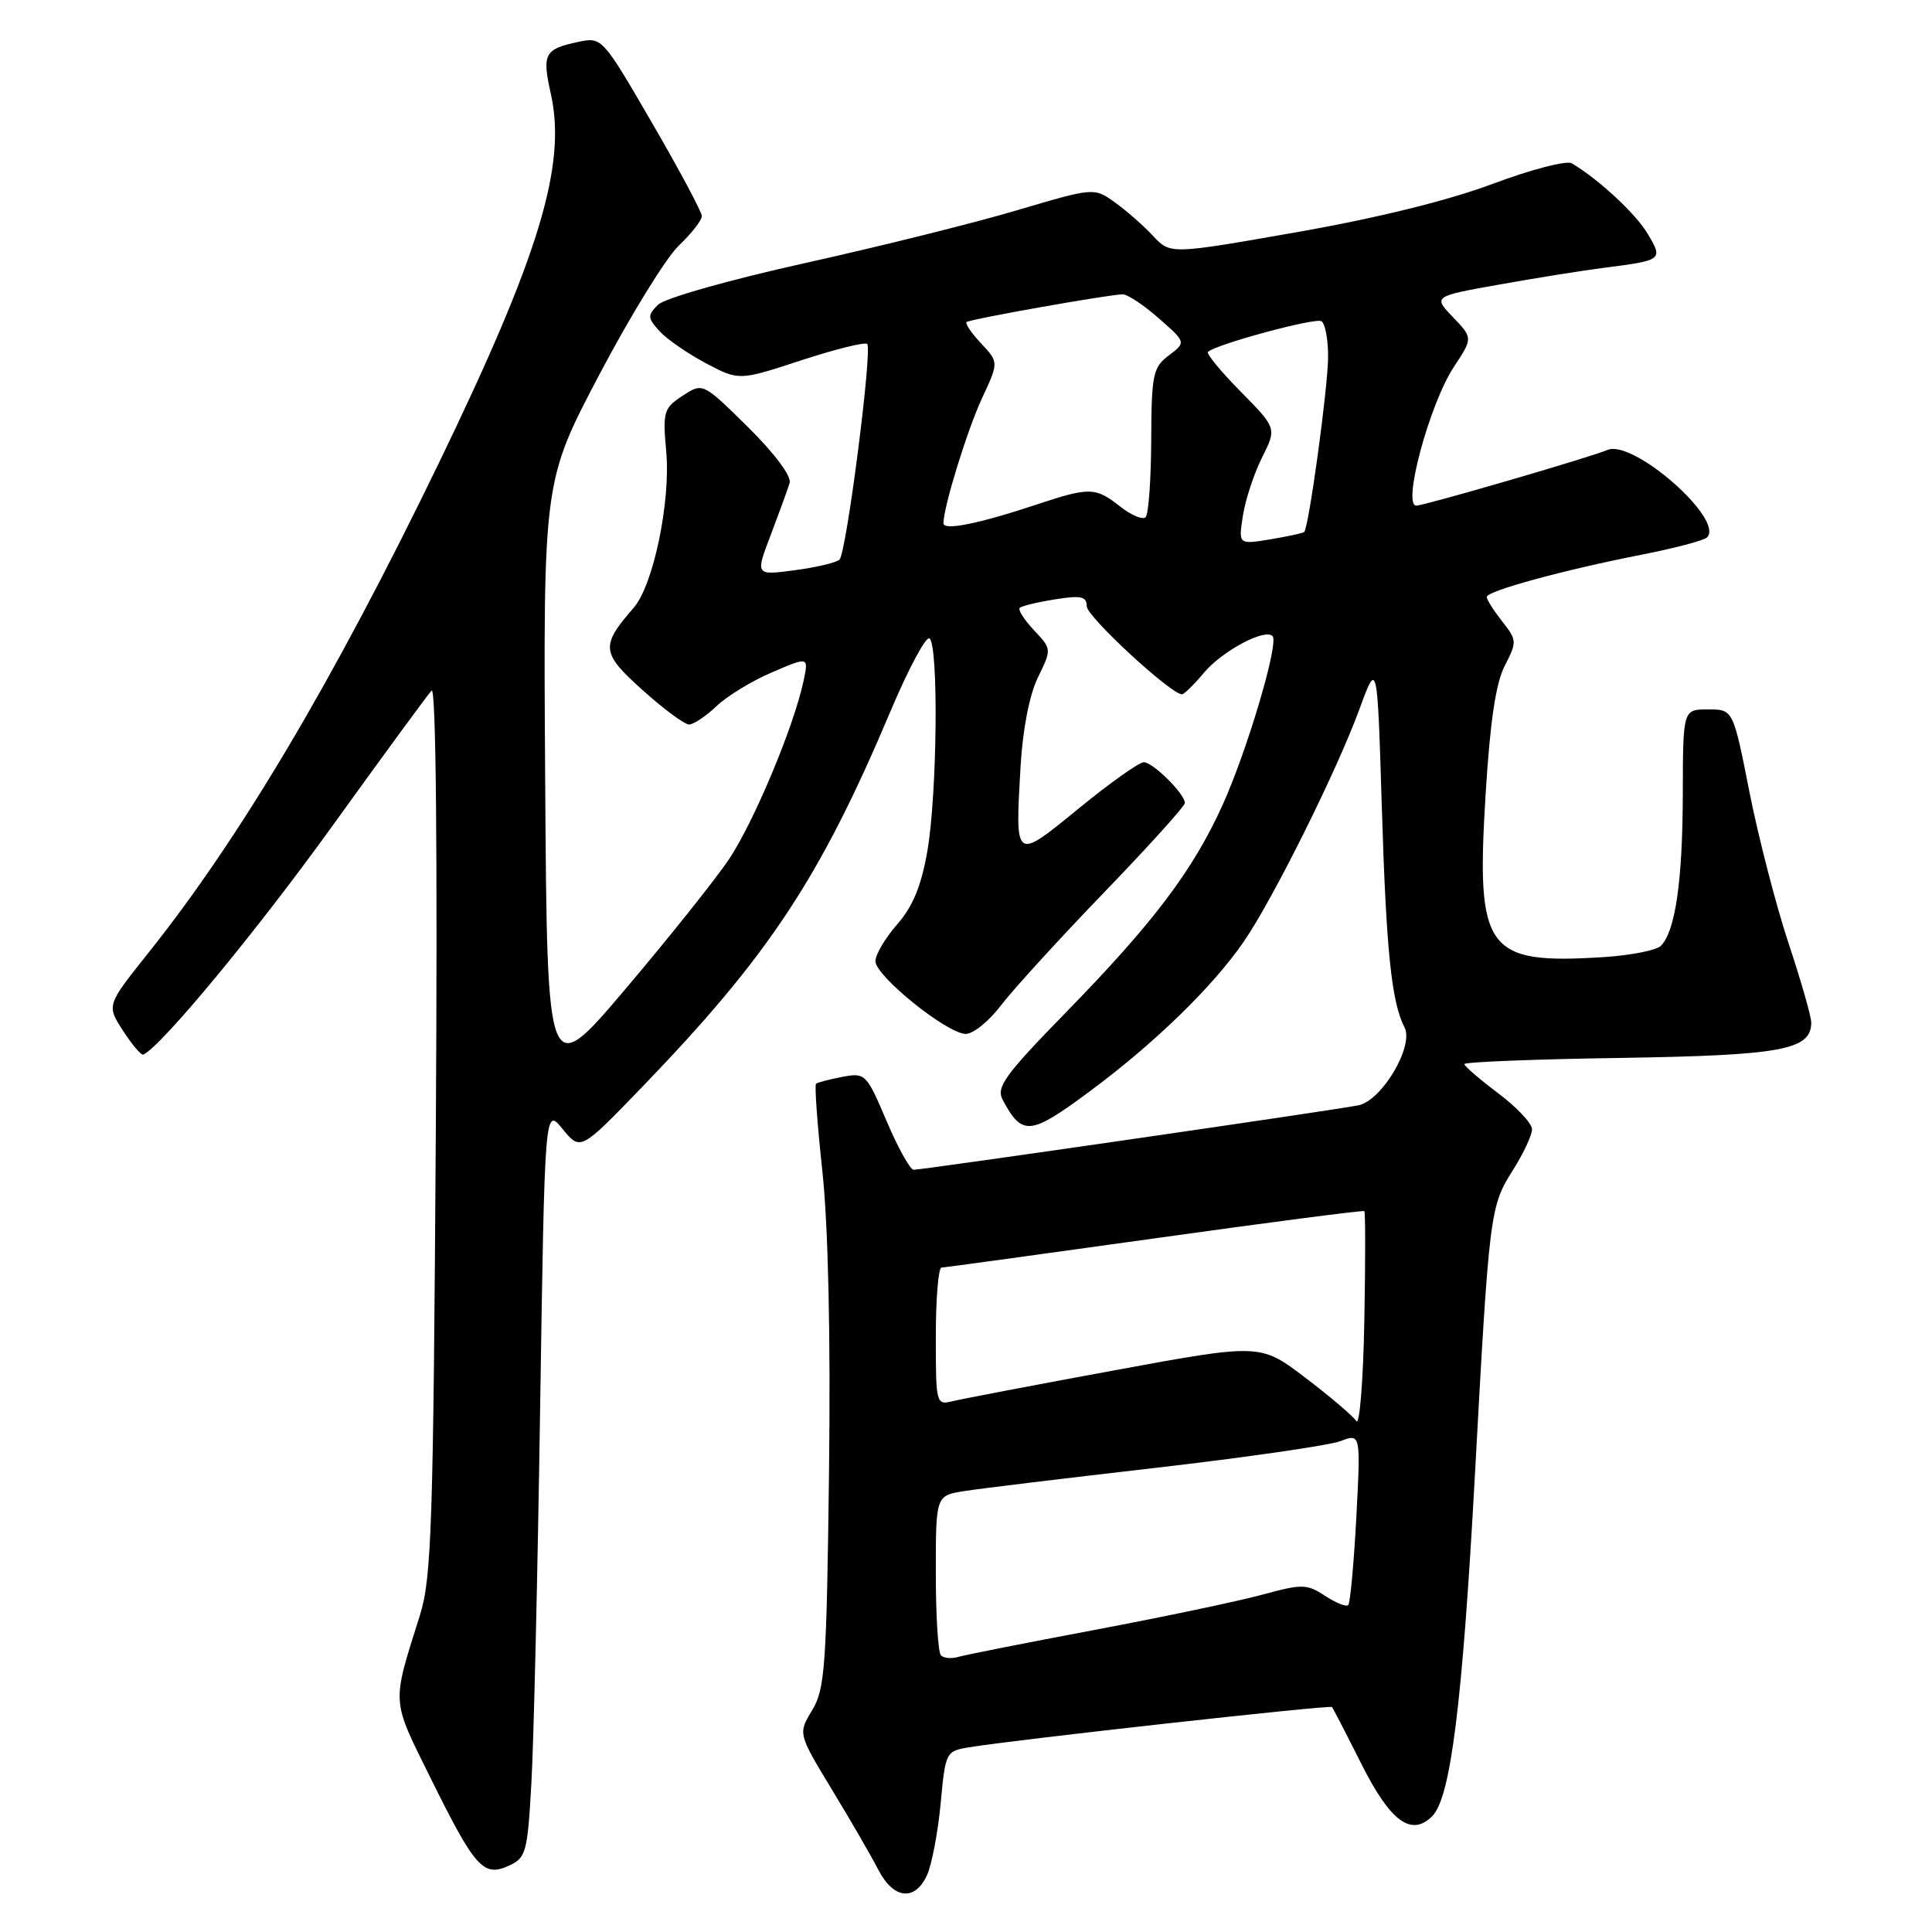 <?xml version="1.0" encoding="UTF-8" standalone="no"?>
<!DOCTYPE svg PUBLIC "-//W3C//DTD SVG 1.1//EN" "http://www.w3.org/Graphics/SVG/1.1/DTD/svg11.dtd" >
<svg xmlns="http://www.w3.org/2000/svg" xmlns:xlink="http://www.w3.org/1999/xlink" version="1.1" viewBox="0 0 256 256">
 <g >
 <path fill="currentColor"
d=" M 122.84 248.46 C 123.47 247.06 124.28 242.80 124.64 238.98 C 125.27 232.16 125.34 232.03 128.39 231.53 C 134.54 230.51 176.22 225.89 176.49 226.19 C 176.64 226.36 178.38 229.73 180.36 233.67 C 184.21 241.36 187.00 243.43 189.78 240.65 C 192.22 238.21 193.77 225.80 195.43 195.50 C 197.34 160.52 197.42 159.88 200.48 155.03 C 201.87 152.84 203.00 150.41 203.00 149.64 C 203.00 148.86 200.99 146.72 198.53 144.87 C 196.07 143.02 194.05 141.28 194.03 141.00 C 194.02 140.72 203.34 140.35 214.75 140.18 C 236.12 139.84 240.00 139.12 240.00 135.49 C 240.00 134.69 238.64 129.94 236.98 124.95 C 235.33 119.96 233.00 110.95 231.81 104.94 C 229.65 94.00 229.65 94.00 226.33 94.00 C 223.00 94.00 223.00 94.00 222.98 105.25 C 222.95 116.76 221.99 123.41 220.07 125.33 C 219.48 125.92 216.08 126.59 212.52 126.82 C 196.87 127.81 195.57 126.04 196.85 105.28 C 197.44 95.63 198.20 90.51 199.39 88.21 C 201.02 85.06 201.01 84.82 199.04 82.33 C 197.92 80.90 197.00 79.45 197.00 79.10 C 197.00 78.31 207.14 75.54 217.47 73.51 C 221.86 72.65 225.78 71.62 226.19 71.21 C 228.55 68.85 216.39 58.17 213.00 59.62 C 210.77 60.58 188.72 67.00 187.67 67.00 C 185.78 67.00 189.42 53.53 192.63 48.64 C 195.17 44.79 195.17 44.79 192.53 42.03 C 189.89 39.27 189.89 39.27 198.69 37.70 C 203.54 36.83 209.75 35.84 212.50 35.49 C 220.31 34.49 220.38 34.44 218.34 31.00 C 216.77 28.34 211.87 23.78 208.27 21.64 C 207.59 21.23 202.86 22.46 197.77 24.37 C 191.90 26.57 182.36 28.92 171.79 30.77 C 155.07 33.71 155.07 33.71 152.79 31.26 C 151.53 29.91 149.26 27.91 147.73 26.82 C 144.97 24.84 144.97 24.84 134.73 27.87 C 129.11 29.54 116.45 32.69 106.62 34.87 C 96.57 37.10 88.05 39.52 87.18 40.39 C 85.78 41.79 85.80 42.12 87.37 43.86 C 88.33 44.92 91.09 46.83 93.51 48.12 C 97.92 50.45 97.92 50.45 106.15 47.75 C 110.68 46.27 114.62 45.29 114.91 45.58 C 115.62 46.29 112.16 73.24 111.24 74.15 C 110.83 74.55 108.16 75.18 105.29 75.56 C 100.08 76.25 100.08 76.25 102.13 70.87 C 103.25 67.92 104.38 64.83 104.63 64.00 C 104.90 63.11 102.67 60.11 99.11 56.59 C 93.13 50.69 93.13 50.69 90.45 52.44 C 87.94 54.08 87.80 54.56 88.28 59.85 C 88.88 66.43 86.58 77.51 83.99 80.50 C 79.55 85.62 79.64 86.49 85.12 91.42 C 87.92 93.94 90.71 96.00 91.30 96.00 C 91.90 96.00 93.54 94.90 94.95 93.56 C 96.35 92.22 99.67 90.20 102.33 89.07 C 107.16 87.00 107.16 87.00 106.47 90.25 C 105.19 96.28 99.86 109.00 96.57 113.89 C 94.77 116.56 88.62 124.27 82.90 131.02 C 72.50 143.29 72.50 143.29 72.24 103.53 C 71.98 63.76 71.98 63.76 79.42 49.63 C 83.51 41.86 88.24 34.18 89.93 32.56 C 91.62 30.95 93.00 29.18 93.00 28.64 C 93.00 28.10 90.03 22.53 86.39 16.27 C 79.83 4.97 79.76 4.89 76.64 5.55 C 72.14 6.50 71.80 7.13 72.99 12.44 C 75.10 21.89 71.45 33.90 58.08 61.50 C 44.16 90.23 31.76 111.12 19.59 126.35 C 14.12 133.21 14.12 133.21 16.31 136.59 C 17.51 138.45 18.73 139.87 19.00 139.74 C 21.43 138.59 34.00 123.39 44.00 109.50 C 50.74 100.15 56.67 92.05 57.19 91.50 C 57.77 90.88 57.98 112.91 57.75 149.50 C 57.42 202.02 57.19 209.10 55.65 214.00 C 51.88 225.98 51.82 225.01 57.03 235.55 C 62.92 247.48 64.05 248.75 67.39 247.23 C 69.71 246.18 69.89 245.51 70.41 236.30 C 70.72 230.91 71.24 208.54 71.57 186.60 C 72.18 146.69 72.18 146.69 74.55 149.60 C 76.92 152.50 76.92 152.50 85.12 144.00 C 101.87 126.63 108.66 116.35 117.98 94.28 C 120.35 88.66 122.68 84.30 123.15 84.59 C 124.38 85.35 124.19 105.22 122.88 112.77 C 122.08 117.39 120.95 120.13 118.88 122.48 C 117.30 124.29 116.00 126.48 116.00 127.36 C 116.00 129.33 125.52 137.00 127.97 137.00 C 128.96 137.00 131.04 135.31 132.61 133.25 C 134.17 131.19 140.30 124.48 146.22 118.33 C 152.15 112.19 157.00 106.82 157.00 106.40 C 157.00 105.19 152.77 101.00 151.55 101.00 C 150.94 101.00 147.08 103.74 142.97 107.10 C 134.40 114.09 134.51 114.17 135.23 101.54 C 135.52 96.62 136.41 92.05 137.53 89.76 C 139.36 86.03 139.36 86.01 137.01 83.51 C 135.72 82.13 134.86 80.80 135.12 80.55 C 135.37 80.30 137.47 79.79 139.79 79.42 C 143.25 78.86 144.00 79.03 144.00 80.34 C 144.00 81.70 155.15 92.00 156.62 92.00 C 156.90 92.00 158.22 90.71 159.54 89.13 C 161.97 86.25 167.58 83.25 168.62 84.28 C 169.50 85.16 165.26 99.47 161.97 106.73 C 158.05 115.36 152.83 122.28 141.24 134.15 C 133.13 142.46 131.97 144.07 132.86 145.73 C 135.44 150.56 136.48 150.47 144.29 144.69 C 152.93 138.30 160.70 130.75 164.82 124.75 C 168.69 119.12 177.14 102.13 180.12 94.00 C 182.50 87.50 182.50 87.50 183.10 107.00 C 183.68 126.01 184.38 132.79 186.11 136.14 C 187.38 138.61 183.12 145.82 180.00 146.46 C 177.10 147.06 122.30 155.00 121.06 155.00 C 120.60 155.00 118.99 152.10 117.48 148.55 C 114.81 142.27 114.66 142.12 111.62 142.69 C 109.90 143.02 108.33 143.43 108.13 143.60 C 107.92 143.77 108.30 149.00 108.97 155.21 C 109.74 162.35 110.07 176.97 109.85 195.00 C 109.53 220.76 109.32 223.80 107.62 226.61 C 105.74 229.71 105.74 229.71 110.22 237.11 C 112.69 241.17 115.46 245.96 116.38 247.75 C 118.39 251.66 121.23 251.97 122.84 248.46 Z  M 124.68 219.34 C 124.30 218.97 124.00 214.06 124.00 208.42 C 124.00 198.18 124.00 198.18 127.75 197.58 C 129.81 197.25 141.27 195.86 153.21 194.49 C 165.14 193.11 176.12 191.52 177.61 190.96 C 180.30 189.93 180.30 189.93 179.72 201.07 C 179.39 207.19 178.91 212.42 178.65 212.68 C 178.39 212.95 177.00 212.39 175.57 211.45 C 173.16 209.87 172.54 209.86 167.23 211.31 C 164.08 212.17 154.07 214.27 145.00 215.98 C 135.93 217.69 127.79 219.30 126.93 219.56 C 126.06 219.81 125.05 219.72 124.68 219.34 Z  M 179.72 188.30 C 179.29 187.64 176.26 185.06 172.97 182.56 C 167.00 178.02 167.00 178.02 147.75 181.56 C 137.16 183.51 127.49 185.36 126.25 185.66 C 124.04 186.21 124.00 186.05 124.00 177.11 C 124.00 172.10 124.34 167.98 124.75 167.96 C 125.16 167.95 137.88 166.20 153.00 164.09 C 168.12 161.97 180.63 160.35 180.78 160.48 C 180.93 160.62 180.93 167.20 180.78 175.11 C 180.63 183.03 180.15 188.96 179.72 188.30 Z  M 164.69 68.33 C 165.02 66.22 166.16 62.75 167.23 60.62 C 169.17 56.74 169.17 56.74 164.40 51.89 C 161.77 49.23 159.82 46.86 160.06 46.63 C 161.12 45.62 174.29 42.06 175.10 42.56 C 175.59 42.87 175.99 45.00 175.98 47.31 C 175.96 51.38 173.42 69.94 172.81 70.49 C 172.64 70.65 170.61 71.08 168.30 71.47 C 164.10 72.16 164.10 72.16 164.69 68.33 Z  M 125.01 69.33 C 125.04 67.09 128.17 56.96 130.13 52.75 C 132.34 48.00 132.34 48.00 130.00 45.50 C 128.71 44.13 127.85 42.86 128.08 42.67 C 128.57 42.28 147.05 39.00 148.77 39.00 C 149.41 39.00 151.56 40.43 153.55 42.18 C 157.17 45.36 157.17 45.36 154.88 47.09 C 152.77 48.68 152.58 49.61 152.54 58.33 C 152.52 63.56 152.19 68.15 151.80 68.53 C 151.42 68.91 149.90 68.28 148.42 67.11 C 145.13 64.53 144.40 64.51 137.22 66.90 C 129.58 69.43 125.00 70.34 125.01 69.33 Z "/>
</g>
</svg>